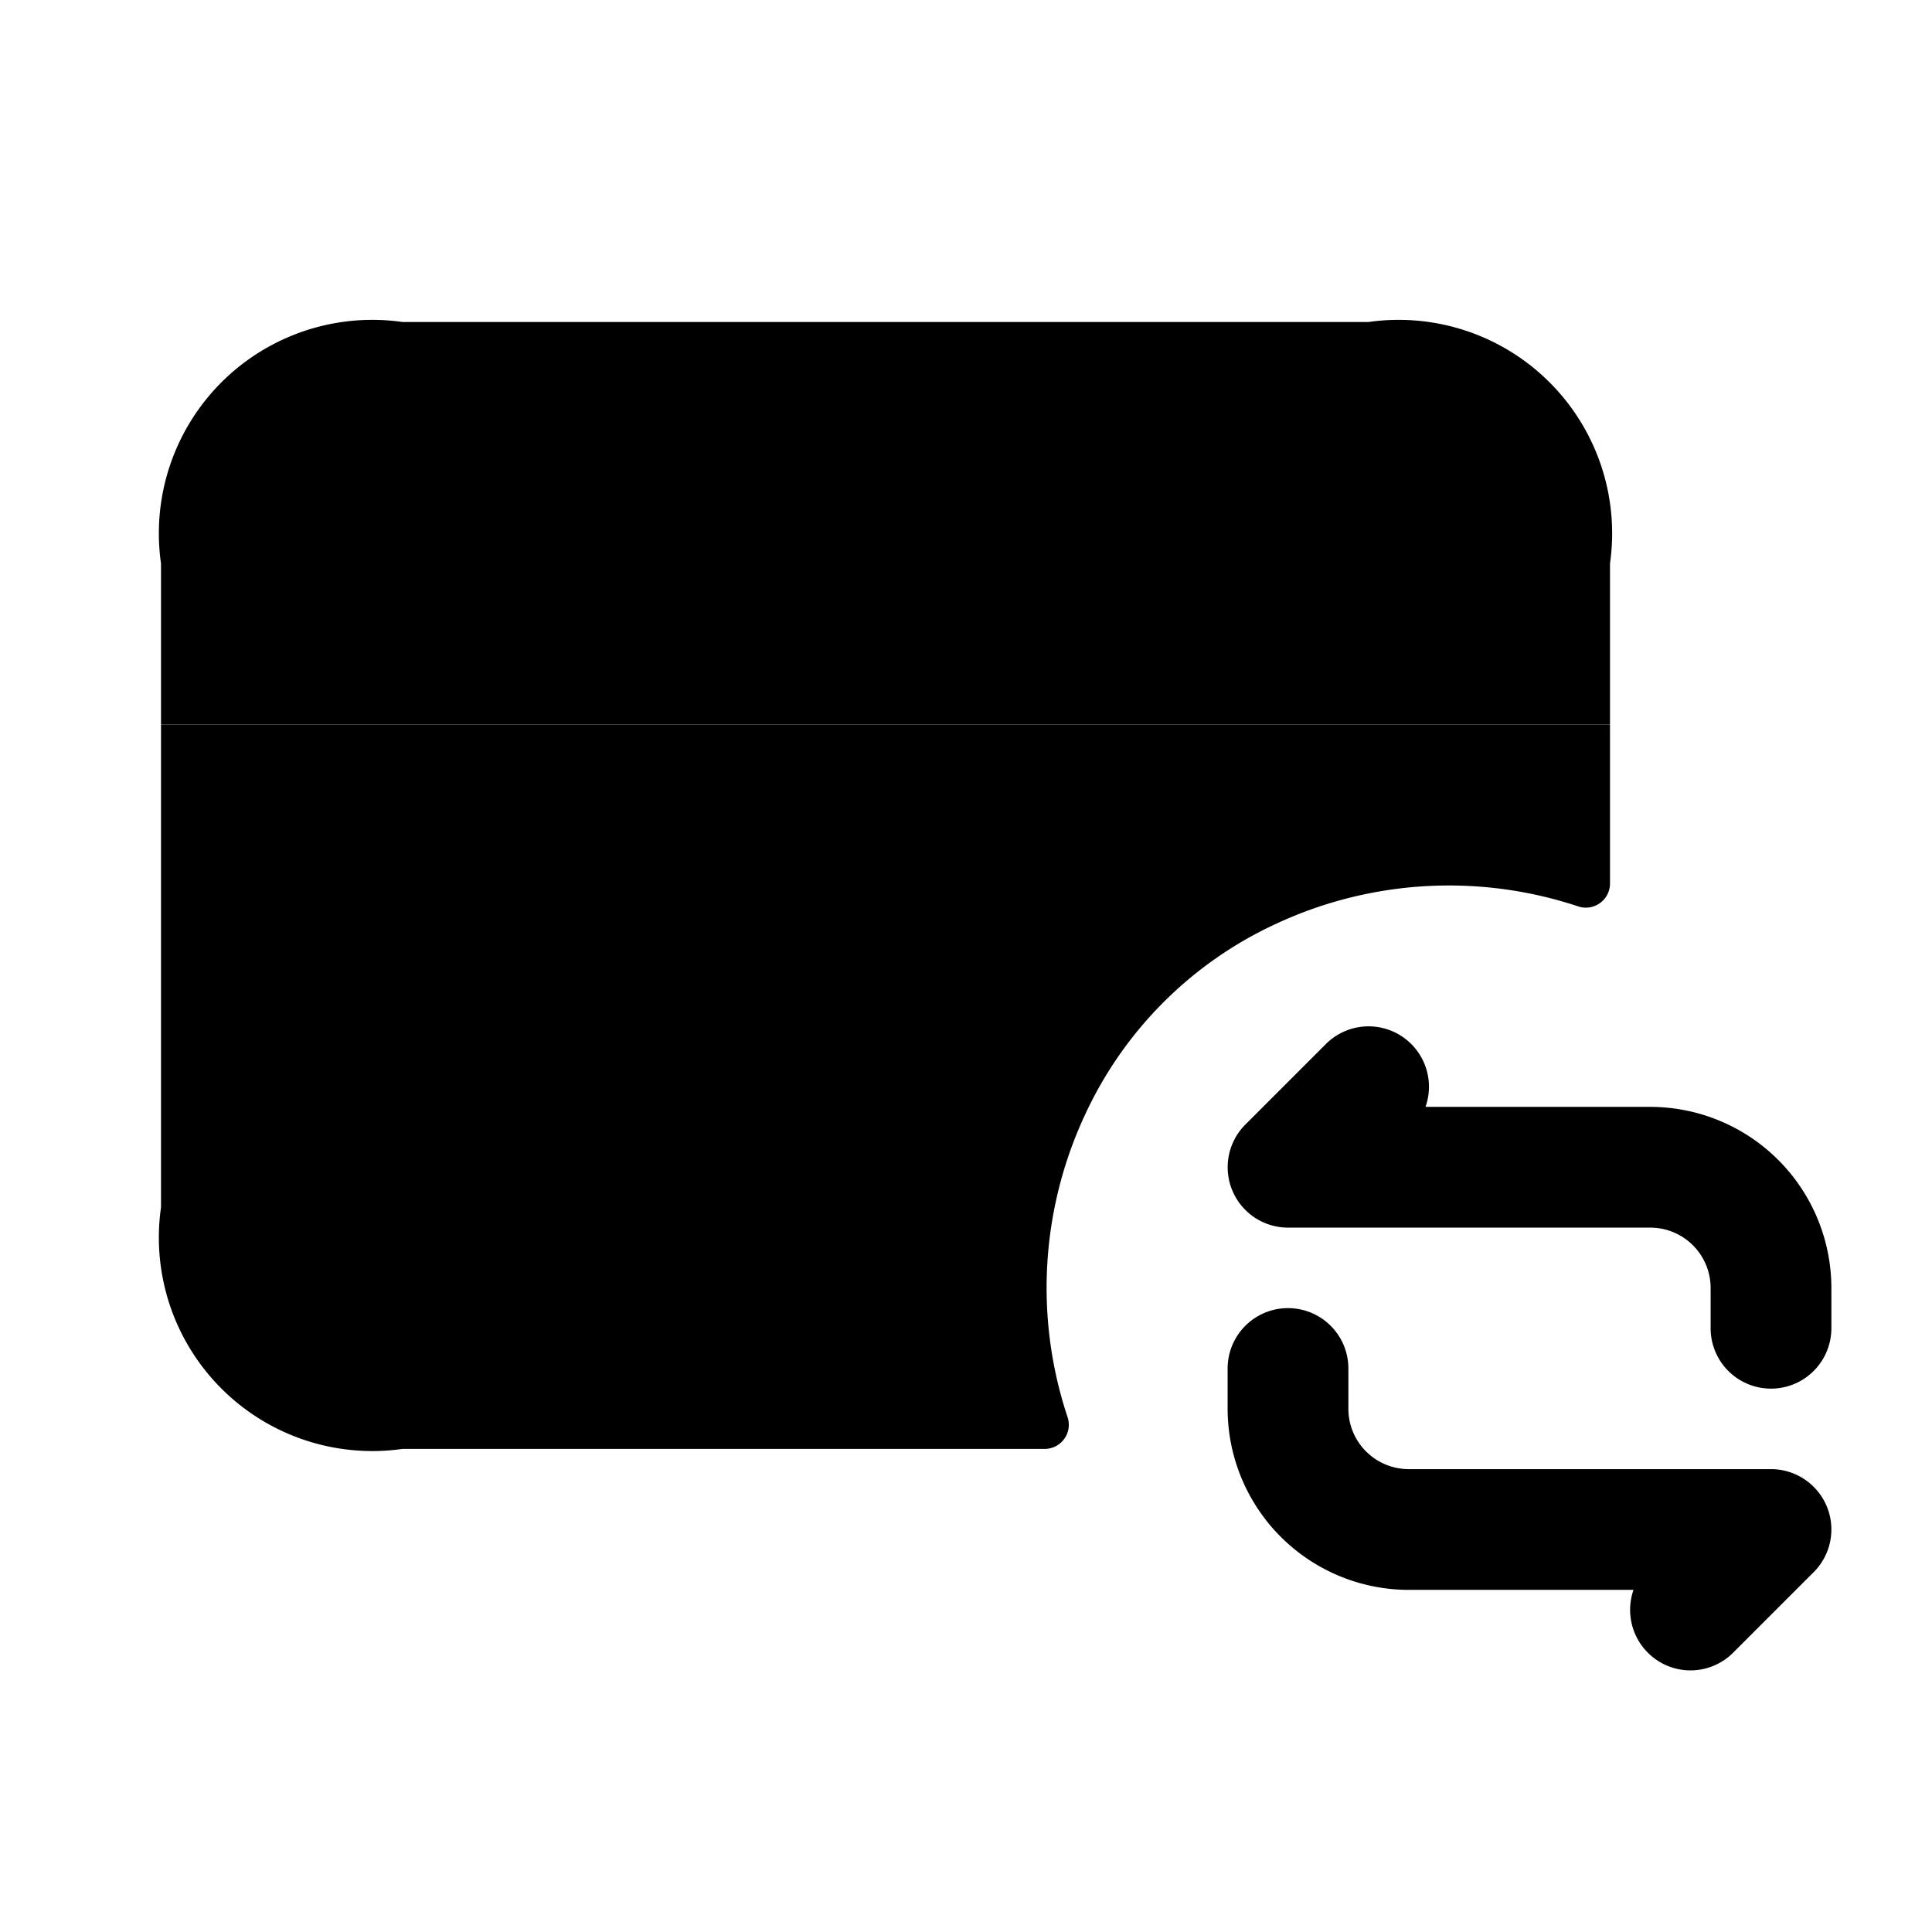 <svg xmlns="http://www.w3.org/2000/svg" width="24" height="24" viewBox="0 0 24 24">
    <path class="pr-icon-duotone-secondary" d="M20,9v1.98a.3.3,0,0,1-.4.278,5.087,5.087,0,0,0-3.738.213,4.852,4.852,0,0,0-2.367,2.342,5.083,5.083,0,0,0-.235,3.786.3.3,0,0,1-.278.4H5a2.652,2.652,0,0,1-3-3V9Z"/>
    <path class="pr-icon-duotone-primary" d="M20,7V9H2V7A2.652,2.652,0,0,1,5,4H17A2.652,2.652,0,0,1,20,7Z"/>
    <path class="pr-icon-duotone-primary" d="M9,14.75H6a.75.75,0,0,1,0-1.5H9a.75.75,0,0,1,0,1.5Z"/>
    <path class="pr-icon-duotone-primary" d="M22.693,18.713a.749.749,0,0,1-.163.817l-1,1a.748.748,0,0,1-1.06,0,.752.752,0,0,1-.178-.78H17.5a2.252,2.252,0,0,1-2.25-2.25V17a.75.75,0,0,1,1.5,0v.5a.75.75,0,0,0,.75.75H22A.751.751,0,0,1,22.693,18.713ZM20.5,13.75H17.708a.75.75,0,0,0-1.238-.78l-1,1A.75.75,0,0,0,16,15.25h4.5a.75.75,0,0,1,.75.75v.5a.75.75,0,0,0,1.5,0V16A2.252,2.252,0,0,0,20.5,13.75Z"/>
</svg>